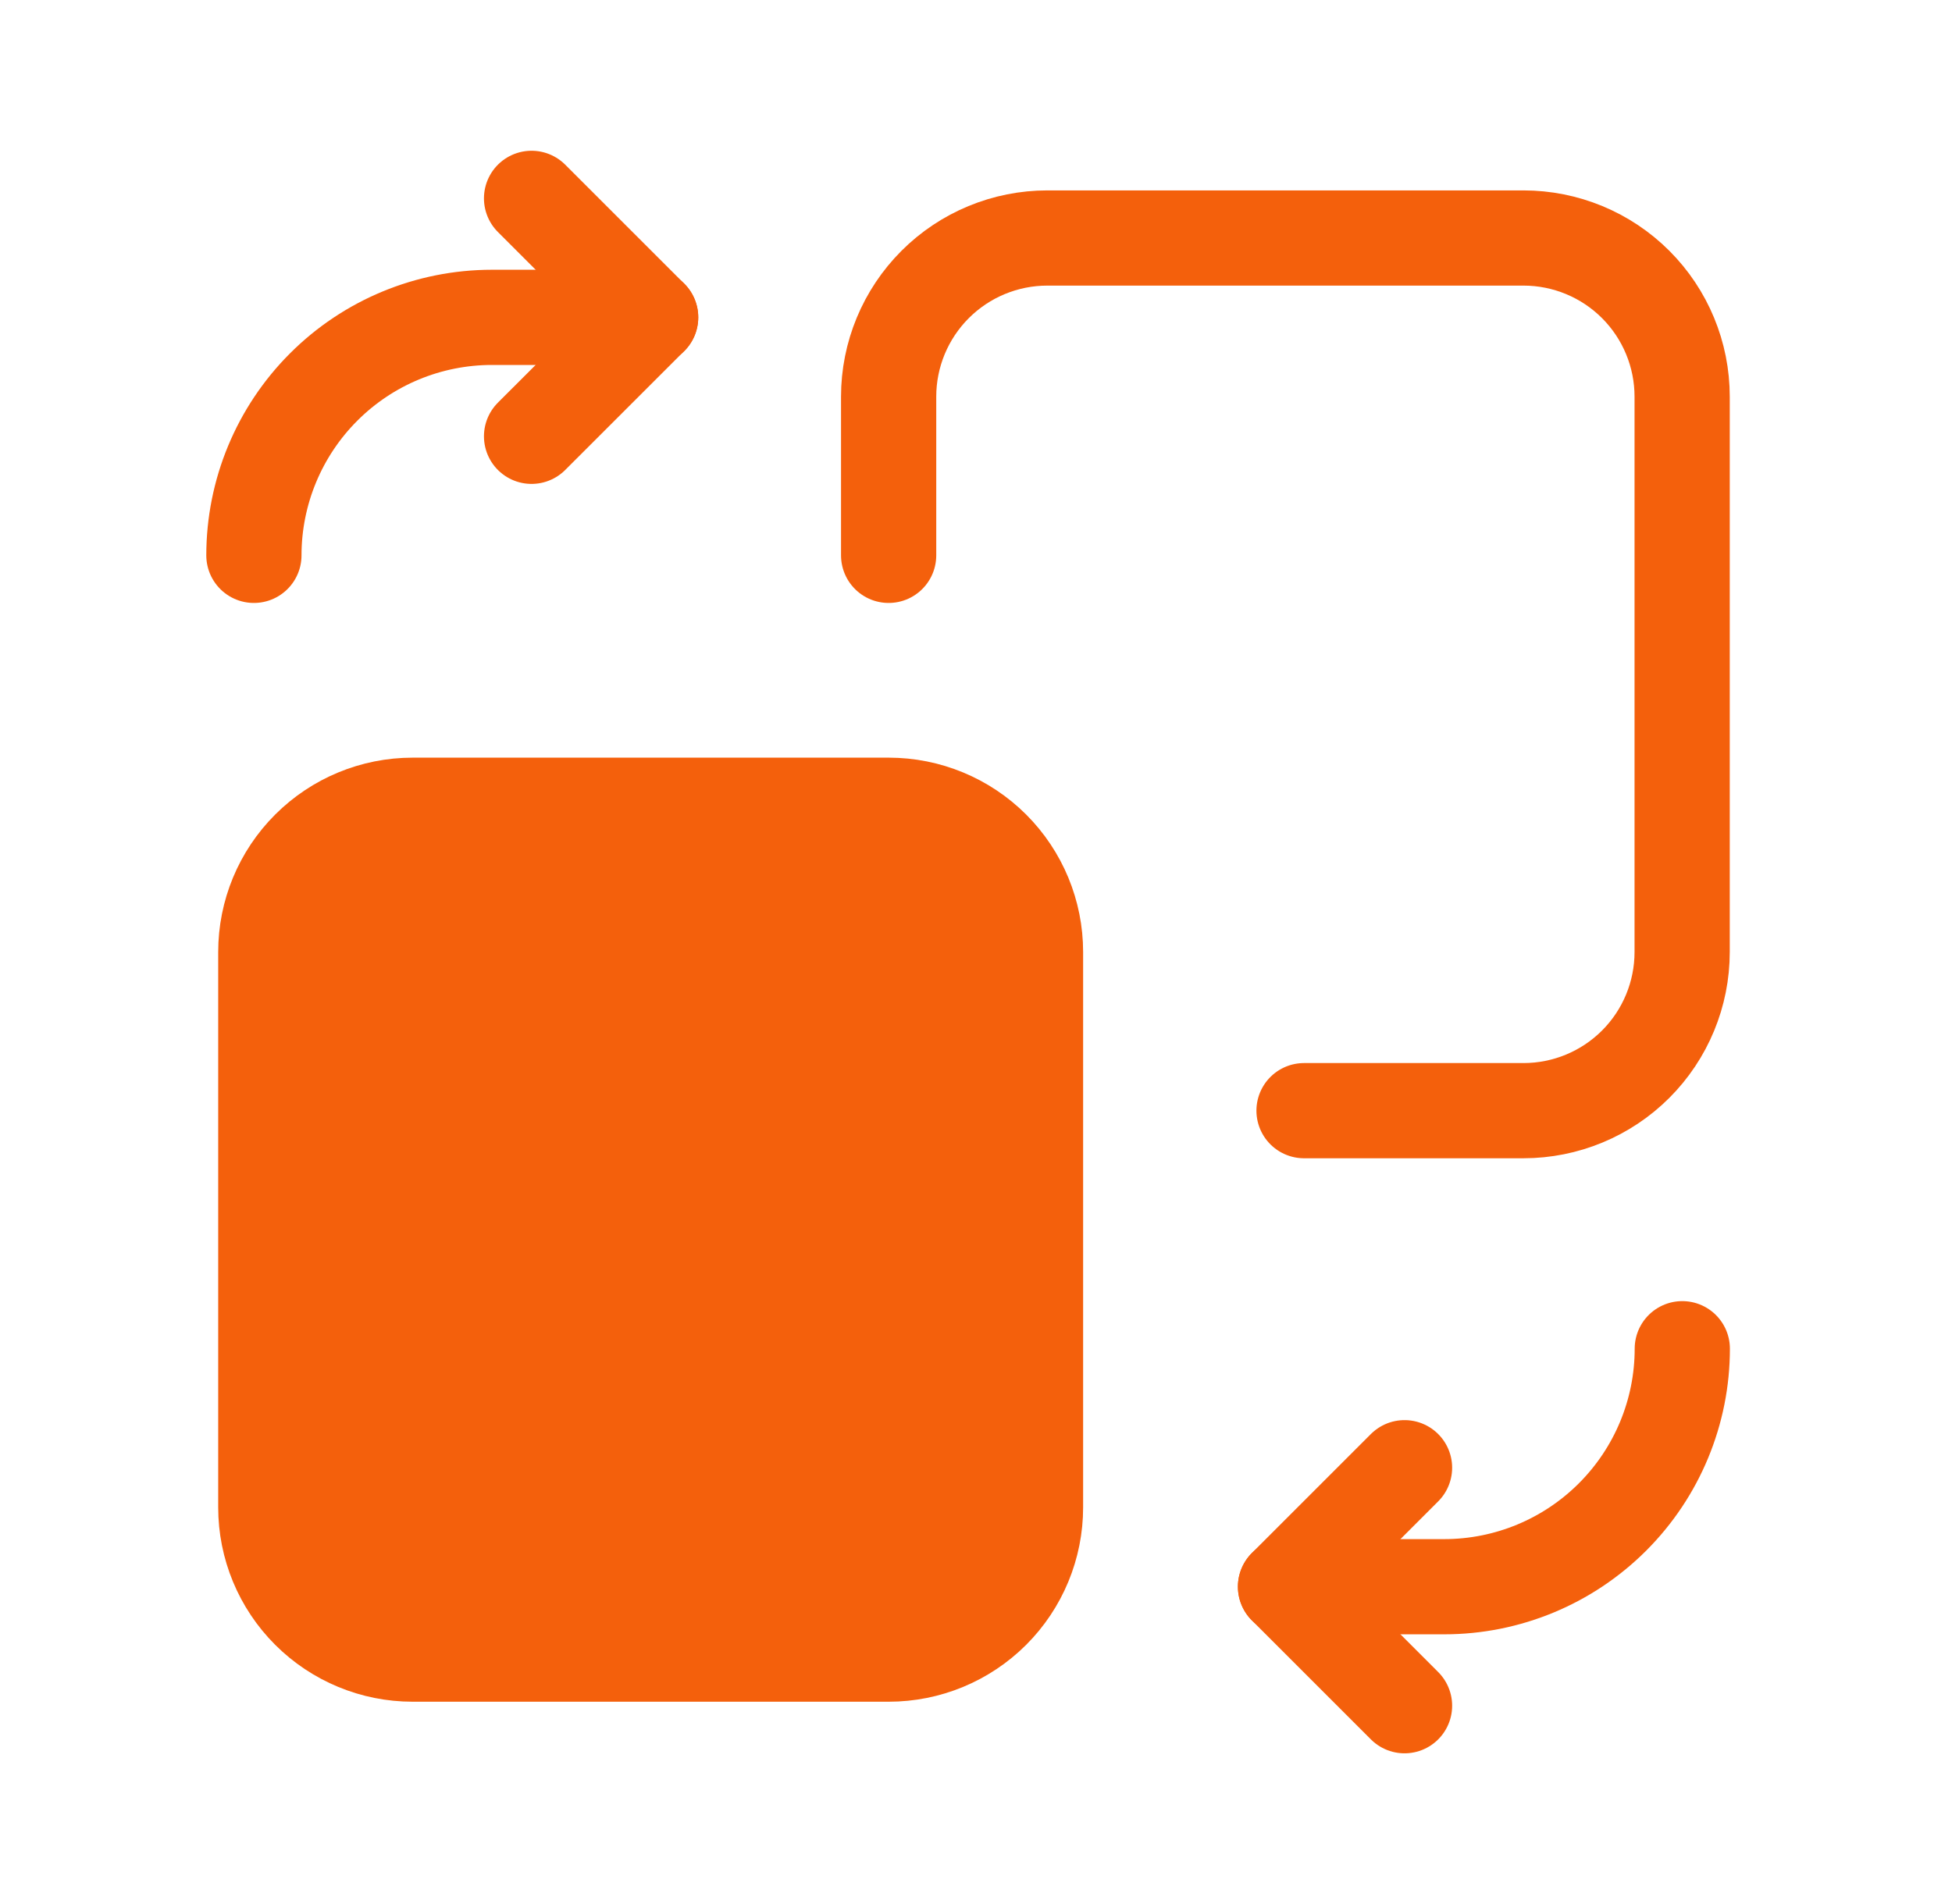<svg width="41" height="40" viewBox="0 0 41 40" fill="none" xmlns="http://www.w3.org/2000/svg">
<g clip-path="url(#clip0_1_3415)">
<path d="M29.501 35.834L27.001 33.334L29.501 30.834" stroke="#F4600C" stroke-width="2" stroke-linecap="round" stroke-linejoin="round"/>
<path d="M27.001 33.334H30.335C31.661 33.334 32.932 32.807 33.87 31.869C34.808 30.931 35.335 29.66 35.335 28.334" stroke="#F4600C" stroke-width="2" stroke-linecap="round" stroke-linejoin="round"/>
<path d="M8.667 35H18.667C19.551 35 20.398 34.649 21.024 34.024C21.649 33.399 22 32.551 22 31.667V20C22 19.116 21.649 18.268 21.024 17.643C20.398 17.018 19.551 16.667 18.667 16.667H8.667C7.783 16.667 6.935 17.018 6.31 17.643C5.684 18.268 5.333 19.116 5.333 20V31.667C5.333 32.551 5.684 33.399 6.31 34.024C6.935 34.649 7.783 35 8.667 35Z" fill="#F4600C" stroke="#F4600C" stroke-width="1.5" stroke-linecap="round" stroke-linejoin="round"/>
<path d="M27.39 23.333H31.999C32.883 23.333 33.731 22.982 34.356 22.357C34.981 21.732 35.332 20.884 35.332 20V8.333C35.332 7.449 34.981 6.601 34.356 5.976C33.731 5.351 32.883 5 31.999 5H21.999C21.115 5 20.267 5.351 19.642 5.976C19.017 6.601 18.665 7.449 18.665 8.333V11.667" stroke="#F4600C" stroke-width="2" stroke-linecap="round" stroke-linejoin="round"/>
<path d="M11.165 4.167L13.665 6.667L11.165 9.166" stroke="#F4600C" stroke-width="2" stroke-linecap="round" stroke-linejoin="round"/>
<path d="M13.667 6.667H10.333C9.007 6.667 7.735 7.193 6.798 8.131C5.86 9.069 5.333 10.341 5.333 11.667" stroke="#F4600C" stroke-width="2" stroke-linecap="round" stroke-linejoin="round"/>
</g>
<defs>
<clipPath id="clip0_1_3415">
<rect width="40" height="40" fill="white" transform="translate(0.333)"/>
</clipPath>
</defs>
</svg>
